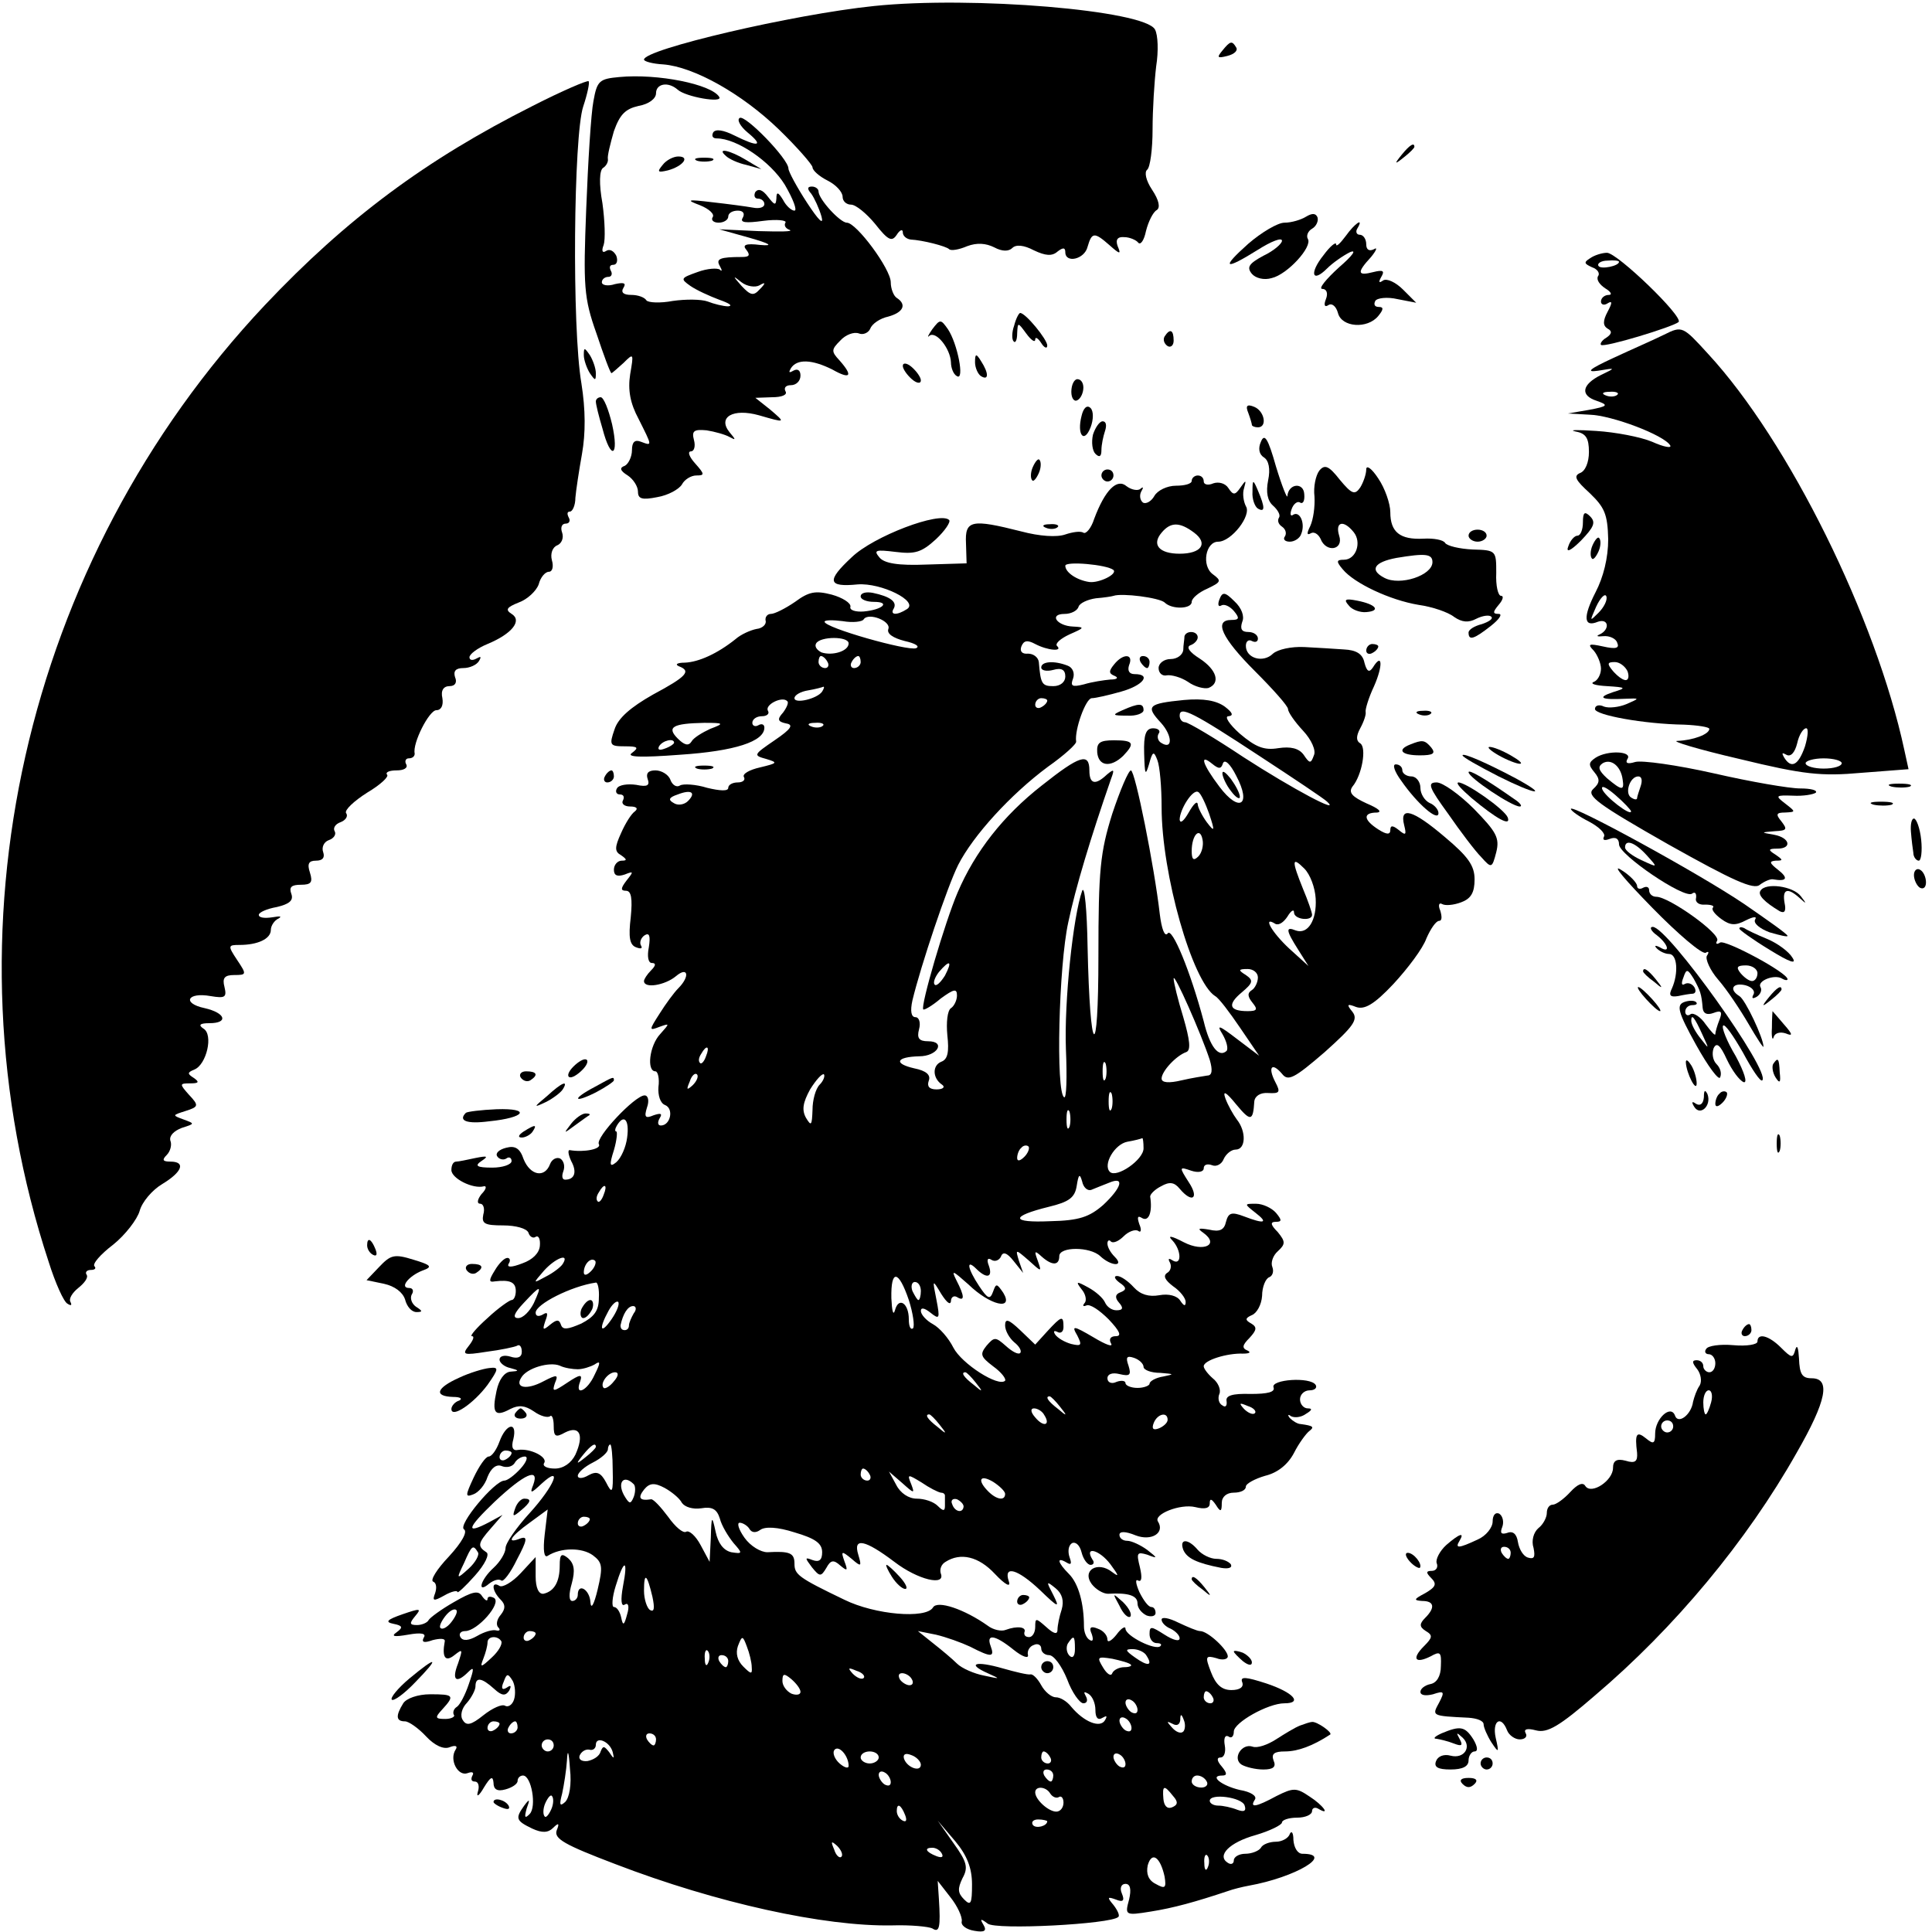<?xml version="1.0" standalone="no"?>
<!DOCTYPE svg PUBLIC "-//W3C//DTD SVG 20010904//EN"
 "http://www.w3.org/TR/2001/REC-SVG-20010904/DTD/svg10.dtd">
<svg version="1.0" xmlns="http://www.w3.org/2000/svg"
 width="321pt" height="321pt" viewBox="0 0 321 321"
 preserveAspectRatio="xMidYMid meet">

<g transform="translate(0,321) scale(0.1,-0.1)"
fill="#000000" stroke="none">
<path d="M1452 3200 c-135 -14 -382 -72 -382 -89 0 -3 14 -7 32 -8 51 -4 131
-49 192 -108 31 -30 56 -59 56 -63 0 -5 11 -15 25 -22 14 -7 25 -19 25 -27 0
-7 6 -13 14 -13 8 0 26 -15 40 -32 22 -28 28 -30 36 -18 5 8 10 10 10 4 0 -6
6 -11 13 -12 20 -1 59 -11 64 -16 3 -3 16 -1 30 5 16 6 31 5 45 -2 13 -7 24
-7 30 -1 6 6 19 5 36 -4 19 -9 30 -10 39 -2 9 7 13 7 13 -1 0 -19 32 -12 37 9
7 24 11 25 36 3 18 -16 20 -16 14 -2 -4 11 0 16 11 15 9 0 20 -5 23 -9 4 -5
10 4 13 19 4 16 12 32 18 35 6 4 4 16 -8 34 -10 15 -13 29 -8 33 5 4 9 34 9
67 0 33 3 80 6 105 4 25 3 52 -2 61 -17 32 -304 56 -467 39z"/>
<path d="M2031 3126 c-10 -12 -8 -13 8 -9 12 3 18 9 15 14 -7 12 -10 11 -23
-5z"/>
<path d="M1029 3082 c-33 -3 -37 -6 -43 -40 -4 -20 -9 -101 -12 -179 -5 -128
-4 -148 17 -207 12 -36 23 -66 25 -66 1 0 10 8 20 17 17 17 17 16 11 -19 -4
-26 0 -48 14 -74 23 -46 23 -45 4 -38 -10 4 -15 0 -15 -14 0 -11 -6 -23 -12
-26 -9 -3 -8 -8 5 -16 9 -6 17 -18 17 -27 0 -12 7 -14 32 -9 18 3 36 13 41 21
4 8 15 15 24 15 14 0 14 2 -2 20 -10 11 -13 20 -7 20 5 0 8 8 5 19 -4 15 0 18
21 16 13 -2 31 -7 38 -11 11 -6 11 -5 0 8 -20 25 6 40 49 28 45 -13 45 -13 18
10 l-24 19 28 1 c16 0 26 4 22 10 -3 6 1 10 9 10 9 0 16 7 16 16 0 9 -5 12
-12 8 -7 -4 -8 -3 -4 4 10 16 35 15 69 -2 30 -17 35 -11 12 15 -14 15 -14 18
1 33 9 10 23 15 31 12 7 -3 16 1 19 8 3 8 16 17 30 20 25 7 31 20 14 31 -5 3
-10 15 -10 26 0 22 -57 99 -73 99 -11 0 -47 39 -47 52 0 4 -5 8 -11 8 -8 0 -8
-4 -1 -12 5 -7 13 -24 17 -38 4 -15 -5 -6 -24 23 -17 26 -31 52 -31 57 0 16
-72 90 -81 84 -5 -3 1 -14 13 -24 28 -23 18 -25 -22 -5 -18 9 -31 11 -35 5 -3
-6 -1 -10 6 -10 33 0 89 -38 113 -77 14 -24 21 -43 16 -43 -5 0 -14 8 -19 18
-8 13 -11 14 -11 2 -1 -12 -3 -11 -14 3 -9 12 -16 14 -21 8 -3 -6 -1 -11 4
-11 6 0 11 -4 11 -9 0 -6 -9 -8 -19 -6 -11 2 -41 6 -68 9 -41 5 -44 4 -20 -5
15 -6 25 -15 21 -20 -3 -5 2 -9 10 -9 9 0 16 5 16 10 0 6 7 10 16 10 9 0 12
-5 8 -12 -5 -8 5 -9 34 -5 23 3 40 1 37 -3 -3 -5 1 -10 7 -12 7 -3 -16 -3 -52
-2 l-65 3 50 -14 c35 -10 41 -14 18 -12 -24 3 -30 0 -23 -8 7 -9 5 -12 -7 -12
-37 0 -44 -3 -37 -15 4 -7 4 -10 0 -6 -4 3 -21 2 -37 -4 -28 -10 -29 -11 -12
-23 10 -7 32 -17 48 -23 17 -6 23 -10 15 -11 -8 0 -24 4 -34 8 -11 4 -37 4
-58 1 -21 -4 -41 -3 -44 1 -3 5 -14 9 -25 9 -13 0 -18 4 -13 12 5 8 0 9 -14 6
-12 -4 -22 -2 -22 3 0 5 5 9 11 9 5 0 7 5 4 10 -3 6 -2 10 4 10 6 0 8 7 5 15
-4 8 -11 12 -17 8 -6 -4 -8 0 -4 10 3 9 2 40 -2 69 -6 33 -5 55 1 59 5 3 9 10
8 15 -1 5 4 25 10 46 10 28 19 37 41 42 17 3 29 12 29 21 0 16 20 20 36 6 13
-12 76 -23 69 -12 -13 21 -102 39 -166 33z m233 -346 c10 6 11 4 0 -7 -10 -11
-15 -10 -30 6 -15 17 -15 18 0 6 9 -7 23 -9 30 -5z"/>
<path d="M885 3034 c-177 -89 -309 -187 -445 -331 -401 -426 -540 -1041 -359
-1590 11 -35 25 -66 31 -69 6 -4 8 -3 5 3 -3 5 3 15 13 23 10 8 17 17 14 22
-3 4 0 8 7 8 7 0 9 3 6 6 -4 4 10 20 31 36 20 16 40 42 44 56 4 15 21 35 38
45 33 20 39 37 13 37 -13 0 -14 3 -6 11 6 6 9 17 6 24 -2 8 6 16 19 21 22 7
22 7 3 14 -19 7 -19 7 3 14 22 7 23 9 6 27 -16 18 -16 19 2 19 14 0 16 2 6 9
-11 7 -11 9 1 14 20 8 32 58 15 68 -9 6 -6 9 10 9 32 0 27 17 -8 25 -38 8 -29
27 10 20 24 -4 27 -2 23 15 -4 15 0 20 16 20 21 0 21 1 5 25 -16 24 -15 25 4
25 30 0 52 10 52 25 0 7 6 16 13 19 6 4 2 4 -10 2 -13 -2 -23 -1 -23 4 0 4 13
10 30 13 21 5 28 11 24 22 -4 11 0 15 16 15 17 0 20 4 15 20 -5 15 -2 20 10
20 11 0 15 5 12 14 -3 8 1 17 9 20 9 3 13 10 10 15 -3 5 1 12 10 15 8 3 13 10
9 15 -3 5 13 20 35 34 22 13 37 27 33 30 -3 4 4 7 16 7 12 0 19 4 16 10 -3 5
-1 10 4 10 6 0 10 3 10 8 -4 17 24 72 36 72 8 0 12 8 10 20 -3 13 2 20 12 20
9 0 13 6 9 15 -3 10 1 15 14 15 10 0 22 5 26 12 4 7 3 8 -4 4 -7 -4 -12 -3
-12 2 0 5 13 15 30 22 41 17 58 39 40 50 -11 7 -8 11 12 19 14 5 29 19 33 30
3 12 11 21 17 21 6 0 8 9 5 19 -3 11 1 22 9 25 7 3 11 12 8 21 -3 8 -1 15 6
15 6 0 8 5 5 10 -3 6 -3 10 2 10 4 0 9 10 9 23 1 12 6 45 11 73 6 34 6 73 -1
117 -16 93 -13 412 3 460 7 21 11 40 9 42 -2 2 -44 -16 -93 -41z"/>
<path d="M2329 2953 c-13 -16 -12 -17 4 -4 9 7 17 15 17 17 0 8 -8 3 -21 -13z"/>
<path d="M1206 2951 c5 -5 20 -12 34 -15 l25 -7 -25 15 c-28 17 -50 21 -34 7z"/>
<path d="M1101 2936 c-10 -12 -8 -13 9 -9 25 7 37 23 17 23 -8 0 -20 -6 -26
-14z"/>
<path d="M1158 2943 c6 -2 18 -2 25 0 6 3 1 5 -13 5 -14 0 -19 -2 -12 -5z"/>
<path d="M2170 2850 c-8 -5 -24 -10 -36 -10 -11 0 -38 -16 -60 -35 -46 -41
-40 -45 16 -10 22 14 40 21 40 15 0 -5 -14 -17 -31 -25 -24 -13 -28 -19 -19
-30 6 -7 20 -11 33 -7 26 6 68 52 60 65 -3 5 0 13 7 17 7 4 11 13 9 19 -3 7
-9 7 -19 1z"/>
<path d="M2236 2818 c-9 -12 -16 -19 -16 -14 0 5 -10 -3 -21 -18 -24 -30 -19
-47 6 -22 9 9 26 21 38 27 12 5 4 -6 -18 -25 -22 -20 -35 -36 -28 -36 7 0 10
-7 6 -17 -4 -10 -2 -14 4 -10 6 4 13 -2 16 -13 6 -24 49 -27 67 -5 9 11 9 15
1 15 -7 0 -9 4 -6 10 3 5 20 7 37 3 l31 -6 -22 22 c-12 12 -27 19 -33 15 -7
-5 -8 -3 -3 6 6 10 3 12 -13 8 -27 -7 -28 -1 -4 25 9 11 11 17 5 13 -8 -4 -13
-1 -13 8 0 9 -5 16 -11 16 -5 0 -7 5 -4 10 12 20 -4 9 -19 -12z"/>
<path d="M2642 2781 c-11 -7 -10 -9 3 -15 9 -3 14 -10 10 -15 -3 -6 3 -14 12
-20 10 -6 12 -11 6 -11 -7 0 -13 -5 -13 -11 0 -5 5 -7 11 -3 8 5 8 1 0 -14 -8
-15 -8 -23 0 -28 8 -4 7 -9 -2 -15 -7 -4 -11 -10 -9 -12 5 -5 120 30 129 38 8
9 -102 115 -119 115 -8 0 -21 -4 -28 -9z m48 -6 c0 -7 -30 -13 -34 -7 -3 4 4
9 15 9 10 1 19 0 19 -2z"/>
<path d="M1685 2669 c-4 -11 -4 -23 -1 -26 3 -4 6 2 6 13 1 19 1 19 15 0 8
-11 15 -16 15 -10 0 5 5 2 10 -6 5 -8 10 -10 10 -4 0 10 -36 54 -45 54 -2 0
-7 -9 -10 -21z"/>
<path d="M1549 2663 c-7 -10 -9 -15 -5 -11 11 9 35 -21 36 -44 0 -9 4 -20 10
-23 13 -8 1 54 -15 78 -12 17 -13 17 -26 0z"/>
<path d="M2765 2654 c-16 -8 -55 -25 -85 -39 -39 -18 -46 -24 -25 -21 30 5 30
5 5 -7 -32 -16 -35 -34 -7 -43 20 -7 19 -9 -13 -15 l-35 -6 36 -2 c37 -1 124
-34 134 -51 3 -5 -10 -3 -30 6 -19 8 -61 16 -93 18 -31 2 -47 2 -34 -1 17 -3
22 -11 22 -34 0 -17 -6 -32 -15 -35 -11 -5 -7 -12 16 -33 25 -24 30 -35 31
-77 0 -31 -8 -63 -21 -88 -21 -41 -20 -59 4 -49 18 6 20 -13 3 -21 -7 -3 -4
-4 6 -3 10 1 21 -4 23 -11 4 -9 -2 -11 -24 -6 -23 5 -26 4 -15 -7 6 -7 12 -21
12 -30 0 -10 -6 -20 -12 -22 -7 -3 3 -6 22 -7 32 -2 33 -3 10 -10 -27 -9 -20
-13 20 -11 25 1 25 1 2 -9 -12 -5 -29 -7 -37 -4 -8 4 -15 2 -15 -4 0 -10 81
-25 148 -26 23 -1 42 -4 42 -7 0 -9 -27 -19 -53 -20 -12 0 34 -14 103 -30 107
-26 136 -29 203 -23 l78 6 -7 32 c-47 219 -192 513 -326 658 -42 46 -43 47
-73 32z m-78 -100 c-3 -3 -12 -4 -19 -1 -8 3 -5 6 6 6 11 1 17 -2 13 -5z m-31
-362 c-15 -15 -15 -15 -4 10 7 15 15 23 17 17 2 -6 -4 -18 -13 -27z m48 -97
c3 -8 2 -15 -3 -15 -5 0 -14 7 -21 15 -10 12 -10 15 3 15 8 0 17 -7 21 -15z
m295 -125 c-11 -32 -23 -38 -35 -18 -4 7 -3 8 4 4 7 -4 14 3 18 19 3 14 10 25
15 25 4 0 3 -13 -2 -30z m61 -28 c0 -5 -13 -9 -30 -9 -16 0 -30 4 -30 9 0 4
14 8 30 8 17 0 30 -4 30 -8z"/>
<path d="M1935 2651 c-3 -5 -1 -12 5 -16 5 -3 10 1 10 9 0 18 -6 21 -15 7z"/>
<path d="M970 2620 c0 -8 5 -22 10 -30 9 -13 10 -13 10 0 0 8 -5 22 -10 30 -9
13 -10 13 -10 0z"/>
<path d="M1620 2608 c0 -9 5 -20 10 -23 13 -8 13 5 0 25 -8 13 -10 13 -10 -2z"/>
<path d="M1500 2602 c0 -5 7 -15 15 -22 8 -7 15 -8 15 -2 0 5 -7 15 -15 22 -8
7 -15 8 -15 2z"/>
<path d="M1780 2559 c0 -11 5 -17 10 -14 6 3 10 13 10 21 0 8 -4 14 -10 14 -5
0 -10 -9 -10 -21z"/>
<path d="M990 2543 c0 -5 5 -25 11 -45 14 -54 28 -47 16 7 -6 25 -14 45 -19
45 -4 0 -8 -3 -8 -7z"/>
<path d="M1797 2519 c-8 -31 4 -47 15 -19 5 13 5 27 0 32 -6 6 -12 0 -15 -13z"/>
<path d="M2074 2524 c3 -8 6 -18 6 -20 0 -2 5 -4 10 -4 16 0 11 27 -6 34 -12
5 -15 2 -10 -10z"/>
<path d="M1816 2488 c-3 -13 -1 -27 4 -32 7 -7 10 -4 10 6 0 9 3 23 6 32 3 9
2 16 -4 16 -5 0 -12 -10 -16 -22z"/>
<path d="M2095 2476 c-5 -11 -3 -21 5 -26 8 -5 11 -19 7 -38 -4 -20 -1 -34 8
-42 8 -7 13 -16 10 -20 -3 -5 -1 -11 5 -15 6 -4 8 -11 5 -16 -4 -5 0 -9 8 -9
8 0 17 6 19 13 7 17 -2 38 -13 32 -5 -4 -6 1 -3 9 3 9 10 14 14 11 5 -3 8 3 7
14 -1 20 -26 18 -28 -3 0 -6 -9 16 -19 49 -13 46 -19 56 -25 41z"/>
<path d="M1716 2434 c-4 -9 -4 -19 -1 -22 2 -3 7 3 11 12 4 9 4 19 1 22 -2 3
-7 -3 -11 -12z"/>
<path d="M2192 2428 c-6 -8 -10 -27 -8 -43 1 -17 -2 -38 -7 -49 -6 -12 -6 -16
1 -12 5 3 12 -1 16 -9 9 -24 39 -19 31 5 -7 23 7 27 24 6 14 -17 4 -46 -16
-46 -13 0 -13 -3 -2 -16 19 -23 78 -51 126 -59 22 -3 49 -12 59 -20 13 -9 24
-10 37 -3 10 5 22 7 25 3 3 -3 -4 -8 -16 -12 -12 -3 -22 -9 -22 -14 0 -14 9
-11 37 11 14 11 20 20 13 20 -10 0 -10 3 0 15 7 8 9 15 4 15 -5 0 -9 17 -8 38
0 37 0 38 -39 39 -22 1 -43 6 -46 11 -3 5 -19 8 -36 7 -39 -2 -55 11 -55 44 0
14 -9 40 -20 56 -11 17 -20 23 -20 15 0 -8 -5 -22 -10 -30 -9 -13 -14 -11 -34
13 -18 23 -25 26 -34 15z m188 -152 c0 -22 -54 -40 -80 -26 -25 13 -17 26 20
33 48 8 60 7 60 -7z"/>
<path d="M1830 2420 c0 -5 5 -10 10 -10 6 0 10 5 10 10 0 6 -4 10 -10 10 -5 0
-10 -4 -10 -10z"/>
<path d="M1980 2411 c0 -5 -12 -8 -26 -8 -15 0 -31 -8 -36 -17 -5 -9 -14 -14
-19 -11 -5 4 -6 12 -3 18 4 7 4 9 -1 5 -4 -4 -15 -2 -23 4 -16 14 -36 -6 -54
-54 -5 -16 -14 -26 -18 -23 -5 3 -18 1 -30 -3 -14 -5 -43 -3 -73 5 -83 21 -94
19 -92 -20 l1 -33 -66 -2 c-48 -2 -71 2 -79 12 -10 12 -6 13 27 9 32 -4 43 -1
67 21 15 14 25 29 22 32 -15 15 -126 -27 -162 -62 -42 -39 -40 -50 10 -45 39
3 102 -28 82 -41 -17 -11 -29 -10 -22 1 6 11 -6 20 -35 26 -11 2 -20 0 -20 -6
0 -5 10 -9 22 -9 28 0 15 -13 -17 -16 -13 -1 -24 2 -22 8 1 6 -13 15 -31 20
-27 7 -38 5 -61 -12 -16 -11 -34 -20 -40 -20 -6 0 -10 -5 -9 -11 2 -6 -5 -13
-15 -14 -10 -2 -26 -9 -35 -17 -30 -24 -61 -38 -84 -39 -13 0 -17 -3 -10 -6
21 -8 13 -17 -43 -47 -37 -21 -58 -39 -64 -58 -9 -26 -8 -28 17 -28 22 0 24
-2 12 -11 -10 -7 14 -8 80 -3 91 6 140 22 140 45 0 6 -5 7 -10 4 -5 -3 -10 -1
-10 4 0 6 7 11 16 11 8 0 13 4 10 9 -6 10 24 25 32 16 3 -2 -1 -11 -7 -19 -10
-11 -9 -15 5 -18 13 -2 9 -9 -19 -28 -35 -24 -36 -25 -14 -31 20 -6 19 -7 -10
-14 -18 -4 -30 -11 -27 -16 3 -5 -2 -9 -10 -9 -9 0 -16 -4 -16 -9 0 -6 -14 -5
-35 0 -19 6 -40 7 -45 4 -6 -4 -13 1 -16 9 -3 9 -15 16 -25 16 -12 0 -16 -5
-13 -14 4 -11 0 -14 -19 -10 -14 2 -29 0 -32 -6 -3 -5 -1 -10 5 -10 6 0 8 -4
5 -10 -3 -5 2 -10 12 -10 10 0 14 -3 8 -8 -6 -4 -16 -20 -23 -36 -11 -24 -11
-31 0 -37 10 -7 10 -9 1 -9 -7 0 -13 -7 -13 -15 0 -10 6 -12 18 -8 15 6 15 5
3 -10 -10 -13 -10 -17 -1 -17 9 0 11 -13 8 -44 -4 -33 -2 -46 9 -50 8 -3 11
-2 8 3 -3 5 0 13 6 17 8 5 10 -1 7 -20 -3 -15 -1 -26 5 -26 7 0 7 -4 -1 -12
-7 -7 -12 -15 -12 -18 0 -13 35 -7 53 8 20 17 24 0 4 -20 -7 -7 -21 -26 -31
-42 -18 -28 -18 -29 0 -22 17 6 17 6 1 -12 -18 -19 -23 -62 -8 -62 4 0 7 -12
5 -26 -1 -14 3 -27 11 -30 15 -6 9 -34 -7 -34 -5 0 -6 5 -2 12 5 8 2 9 -10 5
-14 -6 -16 -3 -11 13 4 11 2 20 -4 20 -16 0 -82 -70 -76 -81 5 -8 -24 -14 -48
-10 -4 1 -3 -7 2 -18 10 -18 6 -31 -10 -31 -5 0 -6 6 -3 14 3 8 1 17 -5 21 -6
3 -14 -1 -17 -9 -9 -24 -33 -19 -44 8 -6 18 -14 23 -29 19 -12 -3 -18 -9 -15
-14 3 -5 10 -7 15 -4 5 4 9 1 9 -4 0 -6 -15 -11 -32 -11 -26 0 -30 3 -18 11
12 8 10 9 -10 5 -14 -3 -28 -6 -32 -6 -5 0 -8 -6 -8 -14 0 -14 36 -32 54 -27
5 1 4 -5 -4 -13 -7 -9 -8 -16 -2 -16 5 0 8 -8 5 -18 -3 -15 2 -18 33 -18 21 0
39 -5 42 -12 2 -7 8 -10 12 -7 5 3 8 -4 7 -15 -1 -12 -12 -23 -29 -29 -18 -7
-26 -7 -23 -1 4 6 2 10 -2 10 -5 0 -14 -9 -21 -21 -10 -16 -10 -20 0 -18 25 3
35 -1 35 -16 0 -8 -3 -15 -7 -15 -3 0 -22 -13 -40 -30 -18 -16 -30 -30 -26
-30 5 0 2 -7 -5 -16 -12 -15 -9 -16 29 -10 24 3 47 8 51 10 4 3 8 -1 8 -10 0
-9 -7 -12 -19 -8 -10 3 -18 1 -18 -5 0 -5 8 -12 18 -14 15 -4 15 -5 0 -6 -10
-1 -19 -13 -23 -32 -8 -37 -3 -44 23 -30 14 7 24 6 39 -4 11 -8 23 -11 27 -8
3 3 6 -4 6 -16 0 -18 3 -20 19 -11 24 12 32 -4 17 -37 -7 -14 -20 -23 -34 -23
-13 0 -21 4 -18 9 7 10 -23 25 -43 22 -9 -2 -12 4 -8 18 7 30 -12 26 -23 -4
-5 -14 -13 -25 -18 -25 -5 0 -16 -16 -25 -35 -14 -30 -14 -33 -1 -28 9 3 20
16 24 29 6 15 15 22 24 18 8 -3 17 -1 21 5 3 6 11 11 17 11 6 0 3 -9 -7 -20
-10 -11 -22 -20 -27 -20 -16 0 -78 -74 -67 -81 6 -4 -3 -21 -25 -45 -20 -21
-32 -40 -26 -42 5 -2 6 -10 3 -19 -5 -13 -3 -14 15 -4 12 7 22 9 22 6 0 -3 13
9 29 27 17 19 25 36 19 39 -15 10 -14 15 7 39 l20 23 -22 -12 c-40 -21 -38
-11 9 34 49 46 75 58 64 28 -6 -15 -4 -15 14 2 36 33 21 -4 -20 -49 -22 -24
-40 -50 -40 -58 0 -8 -9 -23 -20 -33 -22 -20 -28 -44 -7 -26 8 6 16 8 20 5 3
-3 15 12 26 35 17 32 18 39 6 35 -25 -10 -17 3 15 26 l30 22 -5 -42 c-3 -26
-1 -39 5 -35 22 14 57 14 75 1 16 -12 17 -19 8 -57 -6 -25 -11 -34 -12 -21 -1
21 -21 33 -21 12 0 -5 -4 -10 -9 -10 -6 0 -6 12 -1 29 6 22 4 33 -6 42 -11 9
-14 7 -14 -12 0 -27 -9 -43 -27 -47 -8 -1 -13 10 -13 29 l0 32 -25 -27 c-14
-15 -30 -24 -35 -21 -14 9 -13 -8 2 -23 8 -8 8 -15 0 -25 -7 -8 -8 -17 -4 -21
4 -4 2 -6 -3 -5 -6 2 -20 -2 -32 -9 -14 -8 -24 -9 -28 -2 -3 5 0 10 8 10 20 0
61 46 48 55 -6 3 -11 3 -11 -2 0 -4 -4 -2 -9 5 -6 10 -16 8 -47 -10 -21 -12
-40 -26 -42 -30 -2 -4 -11 -8 -19 -8 -13 0 -13 3 -3 15 11 13 8 13 -21 3 -26
-9 -30 -13 -15 -16 15 -3 16 -6 5 -14 -10 -7 -4 -8 19 -4 22 4 31 2 26 -5 -4
-8 1 -9 15 -4 12 3 21 3 20 -2 -5 -27 1 -35 16 -23 14 11 14 10 6 -14 -11 -28
-3 -34 17 -14 10 10 10 6 1 -20 -6 -18 -15 -35 -20 -38 -5 -3 -7 -9 -5 -13 3
-3 -4 -7 -14 -7 -17 0 -18 2 -5 16 21 23 19 25 -20 25 -21 0 -40 -7 -45 -15
-13 -21 -12 -30 3 -30 6 0 22 -11 35 -25 14 -15 29 -22 39 -18 10 4 14 2 10
-4 -11 -17 4 -45 20 -39 8 3 11 1 8 -4 -3 -6 -2 -10 4 -10 6 0 8 -8 5 -17 -3
-10 2 -7 10 7 11 18 15 20 16 8 0 -11 6 -15 20 -11 11 3 20 9 20 14 0 5 4 9 9
9 14 0 23 -52 11 -64 -8 -8 -9 -6 -5 9 6 16 5 17 -4 5 -15 -21 -14 -25 13 -38
17 -8 27 -7 35 1 9 9 11 8 6 -4 -5 -14 13 -24 97 -56 169 -65 348 -104 460
-102 31 1 61 -2 67 -5 12 -8 14 2 11 49 l-2 30 21 -27 c12 -15 20 -33 19 -40
-2 -7 8 -14 21 -16 17 -3 21 0 15 10 -6 10 -5 11 7 2 13 -11 205 -1 217 11 3
2 -1 11 -8 20 -11 13 -10 14 4 9 12 -5 15 -2 10 10 -4 9 -1 16 6 16 8 0 10 -9
6 -26 -7 -26 -7 -27 36 -20 38 6 74 16 128 34 8 3 24 7 35 9 78 14 143 53 89
53 -8 0 -14 10 -15 23 0 12 -3 16 -6 10 -2 -7 -13 -13 -23 -13 -10 0 -22 -4
-25 -10 -3 -5 -15 -10 -26 -10 -10 0 -19 -5 -19 -11 0 -5 -4 -8 -10 -4 -19 12
3 34 46 46 24 7 44 17 44 21 0 4 11 8 25 8 14 0 25 5 25 11 0 5 5 7 10 4 22
-13 8 6 -14 20 -22 15 -27 15 -55 1 -35 -19 -45 -20 -36 -6 4 6 -7 13 -25 16
-30 7 -52 24 -29 24 8 0 8 4 -1 15 -8 9 -9 15 -2 15 6 0 9 9 7 20 -2 11 0 18
6 15 5 -4 9 0 9 8 0 15 57 47 84 47 31 0 15 18 -30 33 -34 11 -44 12 -40 2 3
-8 -4 -13 -18 -13 -16 0 -26 9 -34 30 -10 26 -9 28 9 23 10 -4 19 -2 19 3 0
11 -33 42 -46 42 -5 0 -21 7 -36 14 -16 8 -28 10 -28 5 0 -5 7 -12 15 -15 8
-4 15 -11 15 -16 0 -6 -11 -3 -25 6 -22 14 -25 15 -25 1 0 -8 5 -15 12 -15 6
0 9 -2 6 -5 -8 -8 -58 17 -58 29 0 5 -7 1 -15 -10 -8 -10 -15 -14 -15 -8 0 7
-7 15 -16 18 -12 5 -15 2 -10 -9 3 -9 2 -13 -3 -10 -6 3 -10 13 -10 23 0 38
-9 71 -25 87 -19 19 -21 29 -4 19 8 -5 9 -2 5 9 -3 9 -2 19 4 23 6 3 13 -3 16
-15 3 -12 10 -21 15 -21 5 0 7 4 3 9 -14 23 12 16 30 -8 14 -19 15 -22 3 -13
-24 19 -51 3 -34 -20 7 -9 19 -16 27 -16 34 2 49 -3 49 -16 0 -8 7 -16 15 -20
8 -3 15 -1 15 4 0 6 -3 10 -7 10 -5 0 -13 11 -20 25 -6 14 -7 22 -2 19 6 -3 7
5 3 22 -6 24 -5 26 12 21 18 -7 18 -6 0 8 -11 8 -26 15 -33 15 -7 0 -13 4 -13
10 0 6 10 6 27 -1 26 -10 49 4 37 23 -8 12 37 30 62 24 16 -4 24 -2 24 6 0 9
3 8 10 -2 8 -13 10 -12 10 3 0 10 8 17 20 17 11 0 20 4 20 10 0 5 15 13 32 18
21 5 38 19 48 38 8 16 20 32 25 36 9 7 8 9 -14 12 -5 0 -13 5 -18 10 -4 5 -3
7 2 3 6 -3 17 -2 25 4 10 6 11 9 3 9 -7 0 -13 7 -13 15 0 8 7 15 16 15 8 0 13
4 10 9 -9 14 -75 9 -70 -4 3 -8 -10 -11 -38 -11 -31 1 -42 -3 -40 -12 1 -8 -2
-11 -7 -7 -6 3 -8 12 -5 19 3 7 -2 19 -11 26 -8 7 -15 16 -15 20 0 10 39 22
65 21 11 0 14 2 8 5 -10 4 -9 9 3 21 12 13 13 18 3 24 -11 6 -10 9 1 14 8 3
16 17 17 32 0 15 6 29 12 31 5 2 8 9 5 17 -3 7 1 19 9 26 13 12 13 16 0 32
-12 12 -13 17 -3 17 10 0 10 3 0 15 -7 8 -22 15 -33 15 -20 0 -20 0 -1 -15 22
-17 15 -19 -19 -6 -21 8 -26 6 -30 -9 -3 -14 -11 -17 -28 -13 -18 3 -20 2 -10
-5 28 -20 1 -33 -32 -16 -21 11 -28 12 -19 3 15 -16 16 -43 0 -33 -6 4 -8 3
-4 -4 3 -6 1 -14 -5 -17 -7 -5 -3 -12 10 -22 12 -8 21 -20 21 -26 0 -8 -3 -7
-9 2 -5 8 -19 12 -35 9 -17 -3 -31 1 -42 13 -10 11 -22 19 -28 19 -6 0 -4 -5
4 -11 12 -8 12 -12 2 -16 -9 -3 -10 -9 -3 -17 8 -9 7 -13 -4 -13 -8 0 -16 6
-19 13 -3 7 -15 18 -28 25 -20 11 -21 10 -11 -3 7 -8 9 -19 5 -23 -4 -5 -2 -6
3 -4 6 3 22 -8 37 -23 19 -20 22 -28 12 -28 -9 0 -12 -5 -8 -12 4 -7 -9 -2
-29 10 -34 20 -37 20 -27 3 8 -16 7 -18 -10 -14 -11 3 -23 10 -27 16 -3 5 -2
7 4 4 5 -3 10 0 10 8 0 20 -3 19 -27 -7 l-20 -22 -25 24 c-19 18 -25 20 -25 8
0 -9 7 -21 15 -28 9 -7 13 -15 10 -18 -3 -3 -13 2 -24 12 -17 15 -19 15 -32 0
-11 -14 -10 -18 11 -34 14 -10 22 -21 20 -24 -11 -11 -72 28 -86 55 -8 16 -23
33 -34 39 -11 6 -20 16 -20 22 0 6 6 5 16 -3 15 -12 16 -10 10 21 -7 35 -7 35
8 10 9 -14 15 -19 16 -12 0 7 5 10 10 7 13 -8 13 1 -1 28 -9 18 -6 16 20 -7
36 -35 76 -44 58 -14 -11 16 -12 16 -17 2 -5 -14 -9 -12 -23 9 -20 30 -22 46
-5 29 17 -17 28 -15 21 5 -4 10 -2 14 4 10 6 -4 13 -1 16 5 3 9 10 7 21 -7
l16 -20 -7 20 c-6 20 -6 20 16 1 22 -20 22 -20 15 0 -6 16 -5 17 7 6 17 -15
29 -15 29 1 0 16 51 16 68 0 18 -17 41 -18 24 -1 -7 7 -12 16 -12 22 0 5 3 7
6 3 4 -3 13 1 21 9 8 8 19 12 24 9 5 -4 6 2 2 11 -4 12 -3 15 5 10 11 -6 17
11 13 36 0 4 8 12 18 17 14 8 22 7 31 -4 21 -25 33 -16 15 11 -16 25 -16 26 4
19 12 -4 21 -2 21 4 0 6 6 8 14 5 7 -3 16 2 19 10 4 9 13 16 20 16 17 0 18 30
2 50 -6 8 -15 24 -19 35 -5 14 1 11 18 -10 24 -29 28 -28 30 5 1 9 10 15 23
14 19 -1 21 1 12 18 -13 25 -6 34 11 14 10 -13 20 -8 71 36 48 43 56 54 46 67
-10 12 -9 14 6 8 14 -5 30 4 62 38 24 26 49 59 55 76 7 16 16 29 21 29 5 0 5
7 2 17 -4 9 -2 14 3 11 5 -3 19 -2 32 3 16 6 22 16 22 38 0 23 -11 38 -49 70
-54 46 -76 52 -68 20 4 -16 3 -18 -9 -8 -10 8 -14 8 -14 0 0 -8 -6 -8 -20 1
-25 16 -26 28 -2 28 9 1 2 7 -17 15 -24 11 -31 18 -24 28 16 19 24 65 13 72
-7 4 -7 12 0 25 6 11 10 23 9 27 -1 4 5 24 14 43 15 34 14 57 -2 31 -6 -9 -10
-7 -14 8 -3 15 -14 21 -34 22 -15 1 -45 3 -66 4 -22 1 -44 -4 -52 -11 -16 -16
-45 -8 -45 13 0 8 5 11 10 8 6 -3 10 -1 10 4 0 6 -7 11 -16 11 -11 0 -14 5
-10 17 4 9 -1 23 -13 34 -16 16 -20 16 -25 3 -3 -8 -2 -13 3 -10 5 3 14 -1 21
-9 10 -12 9 -15 -4 -15 -30 0 -16 -30 39 -85 30 -30 55 -58 55 -63 0 -5 11
-21 25 -36 14 -15 22 -33 18 -41 -5 -14 -7 -14 -17 1 -8 11 -22 14 -42 11 -24
-4 -38 2 -64 24 -18 16 -26 29 -19 29 9 1 7 6 -6 16 -14 10 -35 14 -68 11 -60
-6 -64 -10 -38 -38 19 -21 20 -46 0 -33 -5 3 -7 10 -4 15 4 5 -1 9 -9 9 -12 0
-16 -10 -15 -42 1 -35 2 -38 8 -18 6 22 8 23 14 7 4 -10 7 -45 7 -78 0 -111
51 -290 89 -314 6 -3 24 -27 41 -52 l32 -47 -37 28 c-30 23 -34 24 -24 8 7
-12 10 -24 7 -28 -13 -12 -28 7 -38 49 -22 83 -53 158 -60 146 -5 -6 -10 8
-13 32 -9 79 -41 239 -48 239 -4 0 -18 -33 -31 -72 -20 -64 -23 -93 -23 -236
0 -182 -14 -170 -18 15 -1 61 -5 103 -9 93 -15 -42 -30 -184 -27 -263 2 -47 1
-83 -3 -80 -14 8 -9 219 7 291 12 57 37 140 71 238 6 16 5 17 -7 7 -19 -18
-29 -16 -29 7 0 30 -16 25 -79 -25 -64 -50 -111 -110 -140 -178 -21 -49 -62
-189 -57 -194 1 -2 15 6 29 18 22 16 27 17 27 5 0 -8 -5 -18 -10 -21 -6 -4 -8
-24 -6 -45 3 -27 1 -40 -10 -44 -15 -6 -15 -27 1 -38 6 -4 2 -8 -9 -8 -12 0
-16 5 -13 14 4 10 -4 17 -24 21 -35 8 -30 19 8 20 31 0 45 25 15 25 -15 0 -19
5 -15 20 3 11 0 20 -6 20 -7 0 -9 10 -5 28 14 58 58 189 76 225 25 49 87 117
149 163 27 19 48 38 47 42 -3 19 16 72 26 72 6 0 28 5 49 11 36 10 51 29 22
29 -9 0 -12 6 -9 15 8 19 -10 20 -25 1 -9 -11 -9 -15 1 -19 7 -3 4 -6 -7 -6
-11 -1 -31 -4 -44 -8 -20 -5 -23 -3 -18 10 3 9 -1 18 -9 21 -23 9 -44 7 -44
-3 0 -5 9 -7 20 -4 14 4 20 0 20 -11 0 -9 -8 -16 -20 -16 -19 0 -21 4 -24 40
-1 8 -9 14 -18 14 -10 -1 -14 4 -11 12 4 10 10 11 23 4 21 -11 47 -13 36 -3
-3 4 6 12 21 19 25 11 26 12 6 13 -27 1 -41 21 -14 21 10 0 21 5 23 12 2 6 15
12 29 14 13 1 26 3 29 4 14 5 76 -3 85 -11 12 -12 45 -11 45 1 0 6 12 16 26
22 23 11 24 13 9 24 -19 14 -12 54 9 54 22 0 56 44 46 59 -4 8 -6 21 -3 30 4
14 3 14 -6 1 -9 -13 -12 -13 -20 -1 -5 8 -16 11 -25 8 -9 -4 -16 -2 -16 3 0 6
-4 10 -10 10 -5 0 -10 -4 -10 -9z m4 -86 c24 -18 12 -35 -24 -35 -34 0 -47 15
-30 35 15 18 30 18 54 0z m-134 -62 c7 -7 -24 -22 -40 -20 -21 3 -40 16 -40
27 0 8 69 2 80 -7z m-374 -98 c-3 -8 8 -15 27 -20 18 -4 26 -9 19 -12 -14 -5
-152 34 -152 44 0 3 14 3 30 1 17 -3 33 -1 35 3 8 12 46 -3 41 -16z m-66 -24
c0 -13 -27 -21 -45 -15 -8 4 -12 10 -9 15 7 12 54 12 54 0z m-35 -31 c3 -5 1
-10 -4 -10 -6 0 -11 5 -11 10 0 6 2 10 4 10 3 0 8 -4 11 -10z m55 0 c0 -5 -5
-10 -11 -10 -5 0 -7 5 -4 10 3 6 8 10 11 10 2 0 4 -4 4 -10z m-64 -49 c-8 -12
-46 -21 -46 -11 0 5 10 11 23 13 12 2 23 5 25 6 2 0 1 -3 -2 -8z m374 -15 c0
-3 -4 -8 -10 -11 -5 -3 -10 -1 -10 4 0 6 5 11 10 11 6 0 10 -2 10 -4z m354
-93 c55 -36 106 -70 111 -75 24 -22 -57 21 -139 74 -48 32 -92 58 -97 58 -5 0
-9 5 -9 11 0 17 23 5 134 -68z m-914 46 c-13 -6 -28 -15 -31 -21 -5 -8 -12 -6
-23 5 -19 19 -8 25 44 26 33 0 34 -1 10 -10z m187 5 c-3 -3 -12 -4 -19 -1 -8
3 -5 6 6 6 11 1 17 -2 13 -5z m-247 -28 c0 -2 -7 -7 -16 -10 -8 -3 -12 -2 -9
4 6 10 25 14 25 6z m912 -34 c3 7 12 -1 22 -21 26 -49 5 -62 -28 -18 -28 37
-34 56 -12 38 11 -9 15 -9 18 1z m-889 -63 c-6 -6 -17 -8 -24 -3 -9 5 -8 9 7
14 23 9 31 3 17 -11z m866 -21 c10 -30 9 -31 -4 -14 -8 11 -15 25 -15 30 -1 6
-7 0 -15 -14 -8 -14 -14 -19 -15 -12 0 17 22 52 31 46 4 -2 12 -19 18 -36z
m-18 -71 c-8 -8 -11 -5 -11 9 0 27 14 41 18 19 2 -9 -1 -22 -7 -28z m195 -70
c2 -36 -13 -60 -33 -53 -17 7 -17 1 4 -32 l17 -27 -32 29 c-29 27 -45 55 -23
41 6 -3 14 3 20 12 6 10 11 13 11 7 0 -12 30 -15 30 -4 0 4 -7 24 -15 43 -19
47 -19 55 2 34 10 -10 18 -32 19 -50z m-616 -128 c-7 -11 -14 -18 -17 -15 -3
3 0 12 7 21 18 21 23 19 10 -6z m520 -3 c0 -8 -5 -18 -10 -21 -8 -5 -7 -11 1
-21 9 -11 8 -14 -8 -14 -31 0 -34 11 -10 31 19 16 20 20 7 29 -13 8 -13 10 3
10 9 0 17 -6 17 -14z m-80 -137 c5 -17 4 -26 -4 -26 -6 -1 -26 -4 -43 -8 -21
-5 -33 -4 -33 3 0 12 24 38 41 44 8 3 6 20 -5 58 -9 29 -16 58 -16 64 0 12 46
-92 60 -135z m-837 6 c-3 -9 -8 -14 -10 -11 -3 3 -2 9 2 15 9 16 15 13 8 -4z
m664 -37 c-3 -7 -5 -2 -5 12 0 14 2 19 5 13 2 -7 2 -19 0 -25z m-686 -11 c-10
-9 -11 -8 -5 6 3 10 9 15 12 12 3 -3 0 -11 -7 -18z m211 1 c-7 -7 -12 -26 -12
-42 -1 -26 -2 -28 -11 -13 -7 13 -5 25 7 47 10 16 20 27 23 25 2 -3 -1 -11 -7
-17z m485 -40 c-3 -7 -5 -2 -5 12 0 14 2 19 5 13 2 -7 2 -19 0 -25z m-70 -30
c-3 -7 -5 -2 -5 12 0 14 2 19 5 13 2 -7 2 -19 0 -25z m-735 -18 c-2 -16 -10
-34 -18 -41 -11 -9 -12 -5 -4 20 5 17 6 31 4 31 -3 0 -2 5 1 10 12 20 21 9 17
-20z m858 -18 c0 -19 -45 -50 -56 -39 -12 12 8 46 29 50 12 2 23 5 25 6 1 0 2
-7 2 -17z m-198 -14 c-7 -7 -12 -8 -12 -2 0 6 3 14 7 17 3 4 9 5 12 2 2 -3 -1
-11 -7 -17z m111 -55 c7 3 20 8 30 12 26 11 21 -8 -10 -37 -23 -20 -40 -26
-88 -27 -66 -3 -67 8 -2 24 33 8 43 15 46 35 3 19 5 21 9 7 2 -10 9 -16 15
-14z m-810 -8 c-3 -9 -8 -14 -10 -11 -3 3 -2 9 2 15 9 16 15 13 8 -4z m-68
-115 c-3 -5 -16 -15 -28 -21 -22 -12 -22 -12 -3 10 19 21 43 30 31 11z m47
-12 c-7 -7 -12 -8 -12 -2 0 14 12 26 19 19 2 -3 -1 -11 -7 -17z m528 -48 c7
-22 10 -43 7 -47 -4 -3 -7 3 -7 15 0 27 -17 38 -23 15 -3 -10 -5 -1 -6 20 -1
49 12 47 29 -3z m-515 3 c0 -21 -8 -31 -29 -42 -23 -10 -31 -11 -34 -2 -3 9
-7 9 -18 0 -12 -10 -13 -9 -8 6 5 13 4 16 -4 11 -7 -4 -12 -3 -12 3 0 14 59
44 100 50 3 1 6 -11 5 -26z m535 12 c0 -8 -2 -15 -4 -15 -2 0 -6 7 -10 15 -3
8 -1 15 4 15 6 0 10 -7 10 -15z m-643 -20 c-7 -14 -18 -25 -26 -25 -10 0 -7 8
9 25 29 31 31 31 17 0z m129 -27 c-18 -26 -22 -17 -5 14 6 11 13 17 16 15 3
-3 -2 -16 -11 -29z m37 10 c-4 -7 -8 -16 -8 -20 0 -5 -3 -8 -7 -8 -5 0 -7 3
-7 8 4 19 12 32 21 32 5 0 6 -6 1 -12z m847 -89 c0 -5 12 -10 28 -10 23 -2 24
-2 5 -6 -13 -2 -23 -8 -23 -12 0 -3 -9 -7 -20 -7 -11 0 -20 4 -20 8 0 4 -7 5
-15 2 -8 -4 -15 -1 -15 6 0 7 8 10 20 7 17 -4 20 -2 15 14 -5 14 -3 17 9 13 9
-3 16 -10 16 -15z m-940 -4 c8 0 21 4 28 8 10 7 10 3 0 -17 -12 -27 -34 -37
-24 -11 4 12 0 12 -21 -2 -24 -16 -26 -16 -21 -1 6 14 4 15 -19 3 -28 -15 -48
-11 -37 6 9 16 47 27 64 20 8 -4 22 -6 30 -6z m60 -20 c-7 -9 -15 -13 -17 -11
-7 7 7 26 19 26 6 0 6 -6 -2 -15z m601 -2 c13 -16 12 -17 -3 -4 -17 13 -22 21
-14 21 2 0 10 -8 17 -17z m140 -40 c13 -16 12 -17 -3 -4 -17 13 -22 21 -14 21
2 0 10 -8 17 -17z m324 -11 c-3 -3 -11 0 -18 7 -9 10 -8 11 6 5 10 -3 15 -9
12 -12z m-350 -3 c11 -17 -1 -21 -15 -4 -8 9 -8 15 -2 15 6 0 14 -5 17 -11z
m-174 -16 c13 -16 12 -17 -3 -4 -17 13 -22 21 -14 21 2 0 10 -8 17 -17z m379
8 c0 -5 -7 -11 -14 -14 -10 -4 -13 -1 -9 9 6 15 23 19 23 5z m-950 -45 c0 -2
-8 -10 -17 -17 -16 -13 -17 -12 -4 4 13 16 21 21 21 13z m28 -38 c1 -39 -1
-41 -11 -21 -9 17 -16 19 -29 12 -10 -6 -18 -6 -18 -1 0 5 11 15 25 22 14 7
25 17 25 22 0 4 2 8 4 8 2 0 4 -19 4 -42z m-168 28 c0 -3 -4 -8 -10 -11 -5 -3
-10 -1 -10 4 0 6 5 11 10 11 6 0 10 -2 10 -4z m595 -36 c3 -5 1 -10 -4 -10 -6
0 -11 5 -11 10 0 6 2 10 4 10 3 0 8 -4 11 -10z m69 -16 c-7 17 -6 17 17 3 13
-9 27 -16 32 -17 4 0 7 -2 7 -5 0 -3 0 -10 0 -17 0 -9 -3 -9 -12 0 -7 7 -22
12 -35 12 -13 0 -27 9 -34 23 l-12 22 22 -19 c20 -18 21 -18 15 -2z m156 -16
c0 -12 -14 -10 -28 4 -19 19 -14 29 8 16 11 -7 20 -16 20 -20z m-617 16 c3 -3
3 -13 0 -21 -5 -12 -7 -12 -14 -1 -15 23 -4 40 14 22z m80 -31 c5 -7 18 -11
32 -9 18 3 26 -1 31 -17 3 -12 14 -30 23 -41 15 -17 15 -18 -4 -15 -13 3 -22
15 -26 34 -6 28 -7 27 -8 -10 l-2 -40 -15 28 c-8 15 -19 25 -24 22 -5 -3 -18
8 -30 25 -12 16 -24 29 -28 29 -19 -3 -23 2 -12 16 9 11 17 12 34 3 11 -6 25
-17 29 -25z m468 -6 c-1 -12 -15 -9 -19 4 -3 6 1 10 8 8 6 -3 11 -8 11 -12z
m-621 -21 c0 -3 -4 -8 -10 -11 -5 -3 -10 -1 -10 4 0 6 5 11 10 11 6 0 10 -2
10 -4z m265 -16 c4 -7 11 -7 18 -2 8 6 29 5 57 -4 34 -10 46 -18 46 -33 0 -13
-5 -17 -16 -13 -13 5 -13 4 -1 -12 13 -16 15 -16 24 -1 7 13 12 14 23 4 12
-10 13 -9 7 7 -6 17 -5 18 12 4 16 -14 17 -13 11 7 -9 29 11 25 60 -12 39 -30
86 -41 77 -19 -2 7 1 15 8 19 25 16 55 9 82 -20 18 -19 27 -23 23 -12 -9 27
15 20 52 -15 31 -30 33 -30 22 -8 -12 23 -12 24 4 11 11 -9 14 -21 10 -35 -4
-12 -7 -27 -7 -34 0 -8 -6 -7 -19 5 -17 15 -18 15 -18 0 0 -10 -5 -17 -10 -17
-6 0 -9 3 -8 8 4 9 -12 11 -31 4 -7 -3 -21 0 -30 7 -38 27 -84 43 -91 30 -12
-19 -96 -12 -147 13 -77 37 -83 42 -83 60 0 18 -8 21 -45 19 -11 0 -28 10 -38
24 -10 14 -13 25 -8 25 5 0 13 -5 16 -10z m-451 -39 c3 -4 -4 -17 -15 -27 -21
-19 -21 -18 -8 9 13 30 15 31 23 18z m241 -57 c-4 -22 -3 -34 3 -30 6 4 8 -3
4 -16 -5 -19 -7 -20 -10 -5 -2 9 -7 17 -12 17 -4 0 -3 16 3 35 14 46 21 45 12
-1z m49 -17 c4 -19 3 -26 -4 -22 -5 3 -10 18 -10 32 0 32 5 28 14 -10z m-334
-42 c-7 -9 -15 -13 -18 -10 -3 2 1 11 8 20 7 9 15 13 18 10 3 -2 -1 -11 -8
-20z m140 -19 c0 -3 -4 -8 -10 -11 -5 -3 -10 -1 -10 4 0 6 5 11 10 11 6 0 10
-2 10 -4z m722 -22 c35 -18 41 -18 34 1 -8 21 7 19 38 -6 15 -12 25 -15 24 -9
-2 7 3 15 10 17 6 3 12 0 12 -6 0 -6 6 -11 13 -11 8 0 21 -18 30 -40 8 -22 21
-40 27 -40 6 0 8 5 4 12 -4 7 -3 8 4 4 7 -4 12 -16 12 -27 0 -13 4 -18 12 -13
7 4 8 3 4 -4 -8 -14 -35 -3 -56 22 -7 9 -18 16 -26 16 -7 0 -18 9 -24 20 -6
11 -14 19 -18 18 -4 -1 -25 4 -46 10 -45 13 -61 8 -25 -8 22 -10 22 -10 -6 -4
-16 3 -37 12 -45 20 -8 8 -26 23 -40 34 l-25 20 30 -6 c17 -4 42 -13 57 -20z
m-779 9 c2 -5 -5 -17 -16 -27 -18 -17 -20 -17 -14 -2 4 10 7 22 7 27 0 11 17
12 23 2z m416 -43 c1 -12 -1 -12 -14 1 -10 10 -13 22 -9 34 7 18 8 18 15 -1 4
-10 8 -26 8 -34z m537 30 c0 -12 -4 -16 -9 -11 -5 5 -6 14 -3 20 10 15 12 14
12 -9z m-609 -22 c-3 -8 -6 -5 -6 6 -1 11 2 17 5 13 3 -3 4 -12 1 -19z m728
11 c11 -17 2 -18 -19 -3 -17 12 -17 14 -4 14 9 0 20 -5 23 -11z m-695 -9 c0
-5 -2 -10 -4 -10 -3 0 -8 5 -11 10 -3 6 -1 10 4 10 6 0 11 -4 11 -10z m669 -6
c2 -2 -3 -4 -11 -4 -9 0 -18 -5 -20 -10 -2 -6 -9 -1 -15 9 -11 18 -10 19 15
15 14 -3 29 -7 31 -10z m-444 -22 c-3 -3 -11 0 -18 7 -9 10 -8 11 6 5 10 -3
15 -9 12 -12z m-581 -36 c-3 -9 -10 -13 -15 -10 -5 3 -21 -4 -36 -16 -20 -16
-28 -18 -34 -8 -5 7 -2 20 7 29 7 8 14 21 14 27 0 16 10 15 31 -4 13 -12 19
-12 25 -3 4 8 3 10 -4 5 -8 -5 -10 -1 -5 10 5 14 7 14 15 1 4 -8 5 -22 2 -31z
m476 13 c0 -5 -7 -6 -15 -3 -8 4 -15 13 -15 21 0 13 3 13 15 3 8 -7 15 -16 15
-21z m185 21 c3 -5 2 -10 -4 -10 -5 0 -13 5 -16 10 -3 6 -2 10 4 10 5 0 13 -4
16 -10z m500 -30 c3 -5 1 -10 -4 -10 -6 0 -11 5 -11 10 0 6 2 10 4 10 3 0 8
-4 11 -10z m-125 -21 c0 -6 -4 -7 -10 -4 -5 3 -10 11 -10 16 0 6 5 7 10 4 6
-3 10 -11 10 -16z m-10 -30 c0 -6 -4 -7 -10 -4 -5 3 -10 11 -10 16 0 6 5 7 10
4 6 -3 10 -11 10 -16z m86 -6 c-4 -4 -12 -1 -19 7 -9 10 -9 11 1 6 7 -4 12 -2
13 6 0 11 2 11 6 0 3 -7 2 -16 -1 -19z m-1136 13 c0 -3 -4 -8 -10 -11 -5 -3
-10 -1 -10 4 0 6 5 11 10 11 6 0 10 -2 10 -4z m30 -6 c0 -5 -5 -10 -11 -10 -5
0 -7 5 -4 10 3 6 8 10 11 10 2 0 4 -4 4 -10z m230 -20 c0 -5 -2 -10 -4 -10 -3
0 -8 5 -11 10 -3 6 -1 10 4 10 6 0 11 -4 11 -10z m-170 -10 c0 -5 -4 -10 -10
-10 -5 0 -10 5 -10 10 0 6 5 10 10 10 6 0 10 -4 10 -10z m98 -11 c3 -12 2 -12
-6 0 -8 10 -10 11 -14 1 -2 -8 -12 -14 -22 -16 -10 -1 -15 3 -13 9 3 7 10 11
16 10 6 -2 11 2 11 8 0 15 23 6 28 -12z m-79 -83 c-9 -8 -10 -5 -5 14 3 14 7
39 8 55 1 20 3 16 5 -14 3 -26 -1 -48 -8 -55z m471 60 c0 -5 -7 -3 -15 4 -8 7
-12 17 -9 22 7 10 24 -9 24 -26z m50 14 c0 -5 -7 -10 -15 -10 -8 0 -15 5 -15
10 0 6 7 10 15 10 8 0 15 -4 15 -10z m70 -12 c0 -13 -23 -5 -28 10 -2 7 2 10
12 6 9 -3 16 -11 16 -16z m215 12 c3 -5 1 -10 -4 -10 -6 0 -11 5 -11 10 0 6 2
10 4 10 3 0 8 -4 11 -10z m125 -11 c0 -6 -4 -7 -10 -4 -5 3 -10 11 -10 16 0 6
5 7 10 4 6 -3 10 -11 10 -16z m-390 -30 c0 -6 -4 -7 -10 -4 -5 3 -10 11 -10
16 0 6 5 7 10 4 6 -3 10 -11 10 -16z m270 11 c0 -5 -2 -10 -4 -10 -3 0 -8 5
-11 10 -3 6 -1 10 4 10 6 0 11 -4 11 -10z m255 -10 c3 -5 -1 -10 -9 -10 -9 0
-16 5 -16 10 0 6 4 10 9 10 6 0 13 -4 16 -10z m-260 -20 c4 -6 10 -8 14 -6 4
3 8 -1 8 -9 0 -8 -5 -15 -12 -15 -13 0 -35 20 -35 32 0 11 18 10 25 -2z m204
-4 c9 -10 8 -15 -2 -19 -8 -3 -13 3 -14 14 -2 23 1 24 16 5z m-1033 -22 c-4
-9 -9 -15 -11 -12 -3 3 -3 13 1 22 4 9 9 15 11 12 3 -3 3 -13 -1 -22z m1152 6
c3 -9 -1 -11 -12 -7 -10 4 -24 7 -32 7 -8 0 -14 4 -14 8 0 13 54 6 58 -8z
m-564 -16 c3 -8 2 -12 -4 -9 -6 3 -10 10 -10 16 0 14 7 11 14 -7z m236 -10 c0
-8 -19 -13 -24 -6 -3 5 1 9 9 9 8 0 15 -2 15 -3z m-125 -105 c0 -32 -2 -36
-13 -25 -11 11 -11 18 -3 35 10 18 8 27 -15 59 l-26 37 29 -34 c20 -24 28 -45
28 -72z m-217 46 c-3 -3 -9 2 -12 12 -6 14 -5 15 5 6 7 -7 10 -15 7 -18z m167
5 c3 -6 -1 -7 -9 -4 -18 7 -21 14 -7 14 6 0 13 -4 16 -10z m370 -38 c3 -19 1
-21 -15 -12 -12 6 -16 17 -13 31 7 24 21 13 28 -19z m72 16 c-3 -8 -6 -5 -6 6
-1 11 2 17 5 13 3 -3 4 -12 1 -19z"/>
<path d="M2031 1925 c0 -5 6 -19 14 -29 8 -11 15 -15 15 -10 0 6 -7 19 -15 30
-8 10 -14 15 -14 9z"/>
<path d="M966 1035 c-3 -8 -1 -15 3 -15 5 0 11 7 15 15 3 8 1 15 -3 15 -5 0
-11 -7 -15 -15z"/>
<path d="M1482 590 c7 -11 17 -20 22 -20 5 0 1 9 -9 20 -10 11 -20 20 -22 20
-2 0 2 -9 9 -20z"/>
<path d="M1690 549 c0 -5 5 -7 10 -4 6 3 10 8 10 11 0 2 -4 4 -10 4 -5 0 -10
-5 -10 -11z"/>
<path d="M1730 440 c0 -5 5 -10 10 -10 6 0 10 5 10 10 0 6 -4 10 -10 10 -5 0
-10 -4 -10 -10z"/>
<path d="M2081 2393 c-1 -12 4 -25 9 -28 12 -7 12 2 0 30 -8 19 -9 19 -9 -2z"/>
<path d="M2630 2342 c0 -12 -4 -22 -9 -22 -5 0 -12 -8 -15 -17 -5 -12 3 -9 21
9 21 22 25 30 15 40 -9 9 -12 7 -12 -10z"/>
<path d="M1738 2333 c7 -3 16 -2 19 1 4 3 -2 6 -13 5 -11 0 -14 -3 -6 -6z"/>
<path d="M2440 2320 c0 -5 7 -10 15 -10 8 0 15 5 15 10 0 6 -7 10 -15 10 -8 0
-15 -4 -15 -10z"/>
<path d="M2646 2304 c-4 -9 -4 -19 -1 -22 2 -3 7 3 11 12 4 9 4 19 1 22 -2 3
-7 -3 -11 -12z"/>
<path d="M2241 2204 c5 -7 19 -12 29 -11 25 2 16 13 -15 19 -20 4 -23 2 -14
-8z"/>
<path d="M1968 2153 c0 -5 -2 -15 -2 -23 -1 -8 -10 -15 -21 -15 -11 0 -20 -7
-20 -15 0 -8 6 -14 14 -12 7 1 23 -3 35 -11 11 -8 27 -12 34 -10 20 8 14 30
-15 49 -16 10 -23 19 -15 22 6 2 12 8 12 13 0 11 -19 12 -22 2z"/>
<path d="M2270 2129 c0 -5 5 -7 10 -4 6 3 10 8 10 11 0 2 -4 4 -10 4 -5 0 -10
-5 -10 -11z"/>
<path d="M1895 2110 c3 -5 8 -10 11 -10 2 0 4 5 4 10 0 6 -5 10 -11 10 -5 0
-7 -4 -4 -10z"/>
<path d="M1865 2030 c-18 -8 -17 -9 8 -9 15 -1 27 4 27 9 0 12 -8 12 -35 0z"/>
<path d="M2358 2023 c7 -3 16 -2 19 1 4 3 -2 6 -13 5 -11 0 -14 -3 -6 -6z"/>
<path d="M1823 1960 c2 -23 22 -26 43 -6 20 21 18 26 -15 26 -24 0 -29 -4 -28
-20z"/>
<path d="M2343 1973 c-23 -9 -14 -18 16 -18 22 0 27 3 19 13 -11 13 -15 13
-35 5z"/>
<path d="M2490 1955 c14 -8 30 -14 35 -14 6 0 -1 6 -15 14 -14 8 -29 14 -35
14 -5 0 1 -6 15 -14z"/>
<path d="M2430 1955 c0 -3 27 -18 60 -35 62 -31 85 -34 28 -3 -47 25 -88 43
-88 38z"/>
<path d="M2651 1951 c-12 -8 -12 -12 -2 -24 10 -12 9 -18 -2 -28 -12 -11 9
-26 125 -92 107 -60 142 -76 152 -67 8 6 18 10 22 9 23 -4 26 2 8 16 -14 11
-15 14 -4 15 13 0 13 1 0 10 -13 8 -12 10 3 10 25 0 21 18 -5 23 -23 4 -23 4
1 6 20 1 21 3 11 16 -10 12 -9 15 6 15 18 1 18 1 0 15 -17 13 -16 14 13 13 17
-1 34 2 38 5 3 4 -8 7 -26 7 -18 0 -82 11 -143 25 -62 14 -120 22 -131 19 -13
-4 -17 -2 -13 5 9 13 -33 15 -53 2z m45 -36 c3 -19 -1 -19 -26 2 -14 13 -16
19 -7 25 14 8 30 -5 33 -27z m30 -11 c-3 -9 -6 -18 -6 -20 0 -3 -4 -3 -10 1
-11 7 -2 35 12 35 6 0 7 -7 4 -16z m-16 -42 c0 -9 -44 25 -48 37 -2 7 7 3 22
-10 14 -12 26 -25 26 -27z"/>
<path d="M1158 1933 c6 -2 18 -2 25 0 6 3 1 5 -13 5 -14 0 -19 -2 -12 -5z"/>
<path d="M2328 1913 c27 -39 62 -69 62 -54 0 6 -7 14 -15 17 -8 4 -15 15 -15
25 0 10 -7 19 -15 19 -8 0 -15 5 -15 10 0 6 -5 10 -11 10 -6 0 -2 -12 9 -27z"/>
<path d="M1005 1920 c-3 -5 -1 -10 4 -10 6 0 11 5 11 10 0 6 -2 10 -4 10 -3 0
-8 -4 -11 -10z"/>
<path d="M2440 1927 c0 -9 72 -57 85 -57 5 0 1 6 -10 13 -50 35 -75 49 -75 44z"/>
<path d="M2406 1858 c20 -29 45 -62 55 -72 17 -19 18 -19 25 8 6 24 0 34 -37
72 -24 24 -52 44 -62 44 -16 0 -13 -8 19 -52z"/>
<path d="M2445 1884 c42 -35 66 -48 60 -32 -6 14 -69 58 -82 58 -5 -1 6 -12
22 -26z"/>
<path d="M3143 1903 c9 -2 23 -2 30 0 6 3 -1 5 -18 5 -16 0 -22 -2 -12 -5z"/>
<path d="M3113 1873 c9 -2 23 -2 30 0 6 3 -1 5 -18 5 -16 0 -22 -2 -12 -5z"/>
<path d="M2610 1866 c0 -3 14 -13 30 -21 17 -9 28 -20 25 -25 -3 -6 1 -7 9 -4
10 4 16 1 16 -9 0 -17 107 -90 121 -82 5 4 8 1 7 -7 -2 -7 5 -12 15 -11 10 0
16 -2 13 -5 -3 -3 3 -11 14 -19 15 -11 24 -11 41 -2 12 6 19 7 15 1 -3 -6 8
-15 24 -21 17 -5 30 -8 30 -6 0 3 -33 26 -72 53 -77 52 -288 167 -288 158z
m126 -77 c19 -21 19 -21 -9 -8 -15 7 -27 16 -27 21 0 14 16 9 36 -13z"/>
<path d="M3175 1828 c1 -13 3 -29 4 -35 0 -7 5 -13 9 -13 4 0 6 16 4 35 -2 19
-8 35 -12 35 -4 0 -6 -10 -5 -22z"/>
<path d="M2745 1702 c43 -44 83 -78 89 -75 5 3 6 1 2 -5 -3 -5 5 -24 19 -40
14 -16 36 -49 50 -73 14 -24 25 -41 25 -38 0 14 -30 78 -40 84 -18 11 -11 23
10 18 11 -3 17 -10 13 -16 -3 -6 -1 -7 6 -3 6 4 9 11 6 16 -6 10 23 22 36 14
5 -3 9 -3 9 -1 0 11 -103 66 -112 61 -6 -4 -8 -2 -5 3 7 11 -80 73 -101 73 -7
0 -12 5 -12 11 0 5 -4 7 -10 4 -5 -3 -10 -2 -10 3 0 5 -12 18 -27 27 -16 10 8
-18 52 -63z m175 -109 c0 -7 -4 -13 -9 -13 -5 0 -13 6 -19 13 -8 10 -6 13 9
13 10 0 19 -6 19 -13z"/>
<path d="M3180 1756 c0 -8 5 -18 10 -21 6 -3 10 1 10 9 0 8 -4 18 -10 21 -5 3
-10 -1 -10 -9z"/>
<path d="M2925 1730 c-5 -7 7 -19 32 -34 8 -4 11 0 8 14 -4 23 5 26 25 8 12
-11 12 -10 2 3 -13 17 -59 23 -67 9z"/>
<path d="M2753 1656 c19 -15 23 -31 5 -20 -8 4 -10 3 -5 -2 5 -5 14 -9 20 -9
14 0 16 -32 5 -57 -6 -12 -3 -15 10 -13 9 2 21 4 25 4 5 1 5 6 2 11 -4 6 -11
8 -16 5 -5 -3 -6 1 -2 11 5 15 7 14 17 -2 11 -20 13 -25 15 -49 1 -9 7 -12 18
-8 13 5 15 2 10 -11 -4 -10 -7 -21 -7 -24 0 -4 -7 4 -16 16 -8 12 -20 20 -25
17 -5 -4 -9 -1 -9 4 0 6 5 11 12 11 6 0 9 2 6 5 -3 3 -12 3 -20 0 -13 -5 -10
-17 20 -71 20 -36 38 -60 40 -54 3 7 0 16 -6 22 -6 6 -8 17 -5 26 5 11 11 6
22 -18 9 -19 21 -35 28 -38 7 -2 1 17 -13 43 -15 25 -24 48 -21 51 3 3 17 -17
33 -45 15 -28 29 -49 32 -46 15 14 -157 255 -182 255 -6 0 -3 -7 7 -14z m76
-166 c11 -24 11 -24 -3 -6 -9 11 -16 24 -16 30 0 12 5 7 19 -24z"/>
<path d="M2890 1667 c0 -2 22 -18 50 -35 34 -21 46 -25 38 -13 -6 10 -25 24
-42 31 -17 7 -34 15 -38 18 -5 2 -8 2 -8 -1z"/>
<path d="M2730 1596 c0 -2 8 -10 18 -17 15 -13 16 -12 3 4 -13 16 -21 21 -21
13z"/>
<path d="M2735 1550 c10 -11 20 -20 23 -20 3 0 -3 9 -13 20 -10 11 -20 20 -23
20 -3 0 3 -9 13 -20z"/>
<path d="M2939 1553 c-13 -16 -12 -17 4 -4 9 7 17 15 17 17 0 8 -8 3 -21 -13z"/>
<path d="M2944 1502 c-1 -15 1 -22 3 -15 2 7 11 9 20 6 12 -5 12 -2 -3 15 -10
12 -19 22 -19 22 0 0 -1 -12 -1 -28z"/>
<path d="M950 1435 c-7 -8 -8 -15 -2 -15 5 0 15 7 22 15 7 8 8 15 2 15 -5 0
-15 -7 -22 -15z"/>
<path d="M2801 1445 c1 -19 18 -51 18 -35 0 8 -4 22 -9 30 -5 8 -9 11 -9 5z"/>
<path d="M2946 1442 c-2 -4 -1 -14 4 -22 7 -11 9 -9 7 8 -1 24 -3 26 -11 14z"/>
<path d="M865 1420 c4 -6 11 -8 16 -5 14 9 11 15 -7 15 -8 0 -12 -5 -9 -10z"/>
<path d="M988 1404 c-38 -20 -36 -28 2 -9 17 9 30 18 30 20 0 7 -1 6 -32 -11z"/>
<path d="M909 1389 c-23 -19 -23 -20 -2 -10 12 6 25 16 28 21 10 16 -1 12 -26
-11z"/>
<path d="M2831 1387 c-1 -11 -6 -15 -13 -11 -7 5 -8 3 -3 -5 10 -16 29 2 22
21 -4 8 -6 7 -6 -5z"/>
<path d="M2857 1393 c-4 -3 -7 -11 -7 -17 0 -6 5 -5 12 2 6 6 9 14 7 17 -3 3
-9 2 -12 -2z"/>
<path d="M774 1361 c-13 -13 1 -19 39 -14 60 6 70 22 12 20 -25 -1 -49 -4 -51
-6z"/>
<path d="M949 1343 c-13 -17 -13 -17 6 -3 11 8 22 16 24 17 2 2 0 3 -6 3 -6 0
-17 -8 -24 -17z"/>
<path d="M870 1330 c-9 -6 -10 -10 -3 -10 6 0 15 5 18 10 8 12 4 12 -15 0z"/>
<path d="M2952 1310 c0 -14 2 -19 5 -12 2 6 2 18 0 25 -3 6 -5 1 -5 -13z"/>
<path d="M610 1141 c0 -6 4 -13 10 -16 6 -3 7 1 4 9 -7 18 -14 21 -14 7z"/>
<path d="M630 1105 l-21 -22 29 -6 c18 -4 31 -14 35 -26 3 -12 11 -21 19 -21
11 0 10 2 -1 9 -7 5 -10 14 -7 20 4 6 2 11 -4 11 -17 0 -1 20 22 29 17 6 15 9
-15 18 -32 10 -38 8 -57 -12z"/>
<path d="M775 1100 c4 -6 11 -8 16 -5 14 9 11 15 -7 15 -8 0 -12 -5 -9 -10z"/>
<path d="M2895 1000 c-3 -5 -1 -10 4 -10 6 0 11 5 11 10 0 6 -2 10 -4 10 -3 0
-8 -4 -11 -10z"/>
<path d="M2920 981 c0 -5 -18 -8 -40 -6 -22 2 -42 -1 -45 -6 -4 -5 -1 -9 4 -9
6 0 11 -7 11 -15 0 -8 -4 -15 -10 -15 -5 0 -10 5 -10 10 0 6 -5 10 -11 10 -8
0 -8 -4 1 -15 6 -8 8 -20 4 -27 -5 -7 -9 -19 -11 -27 -3 -22 -25 -38 -30 -23
-7 19 -33 -5 -33 -30 0 -17 -3 -18 -15 -8 -16 13 -19 8 -15 -24 1 -14 -3 -18
-19 -13 -15 4 -21 0 -21 -12 0 -21 -36 -45 -46 -30 -4 7 -13 3 -25 -10 -11
-12 -24 -21 -29 -21 -6 0 -10 -6 -10 -14 0 -7 -6 -19 -14 -25 -8 -7 -12 -21
-8 -33 3 -15 1 -19 -9 -16 -8 2 -15 14 -17 26 -2 13 -8 19 -18 15 -10 -3 -12
0 -8 10 3 8 1 18 -5 22 -6 3 -11 -2 -11 -13 0 -10 -11 -24 -25 -30 -32 -15
-38 -15 -30 -2 9 15 0 12 -22 -7 -11 -10 -18 -24 -16 -30 3 -7 -1 -13 -8 -13
-10 0 -10 -3 -1 -12 10 -10 7 -15 -10 -25 -19 -10 -20 -12 -5 -13 20 0 22 -11
5 -28 -10 -10 -10 -15 1 -22 12 -7 11 -11 -3 -25 -21 -21 -15 -30 11 -17 16 9
18 7 17 -16 0 -17 -7 -28 -17 -30 -10 -2 -17 -8 -17 -13 0 -6 9 -7 21 -4 18 6
20 5 10 -14 -12 -22 -13 -22 49 -25 14 -1 25 -5 25 -11 0 -5 6 -19 13 -30 12
-18 13 -18 7 8 -6 28 9 38 19 12 3 -8 13 -15 21 -15 9 0 13 5 10 10 -4 7 2 9
17 5 19 -5 39 7 98 58 132 112 252 256 335 403 50 87 57 124 25 124 -16 0 -20
7 -21 33 -1 17 -3 24 -6 15 -4 -15 -6 -15 -24 3 -20 20 -39 25 -39 10z m-77
-101 c-3 -11 -7 -20 -9 -20 -2 0 -4 9 -4 20 0 11 4 20 9 20 5 0 7 -9 4 -20z
m-63 -40 c0 -5 -4 -10 -10 -10 -5 0 -10 5 -10 10 0 6 5 10 10 10 6 0 10 -4 10
-10z m-270 -210 c0 -5 -2 -10 -4 -10 -3 0 -8 5 -11 10 -3 6 -1 10 4 10 6 0 11
-4 11 -10z"/>
<path d="M763 921 c-38 -17 -43 -31 -10 -32 12 0 16 -3 10 -6 -7 -2 -13 -9
-13 -14 0 -16 37 9 60 40 19 27 19 30 3 28 -10 -1 -33 -8 -50 -16z"/>
<path d="M856 862 c-3 -5 1 -9 9 -9 8 0 12 4 9 9 -3 4 -7 8 -9 8 -2 0 -6 -4
-9 -8z"/>
<path d="M856 704 c-5 -14 -4 -15 9 -4 17 14 19 20 6 20 -5 0 -12 -7 -15 -16z"/>
<path d="M1966 635 c6 -14 22 -22 63 -30 12 -2 19 0 16 6 -4 5 -14 9 -24 9
-10 0 -24 7 -31 15 -16 19 -31 19 -24 0z"/>
<path d="M2342 616 c7 -8 15 -12 17 -11 5 6 -10 25 -20 25 -5 0 -4 -6 3 -14z"/>
<path d="M1980 586 c0 -2 8 -10 18 -17 15 -13 16 -12 3 4 -13 16 -21 21 -21
13z"/>
<path d="M1860 542 c6 -13 14 -21 18 -18 3 4 -2 14 -12 24 -18 16 -18 16 -6
-6z"/>
<path d="M2050 466 c0 -2 7 -9 15 -16 9 -7 15 -8 15 -2 0 5 -7 12 -15 16 -8 3
-15 4 -15 2z"/>
<path d="M680 421 c-19 -16 -32 -32 -29 -35 3 -3 21 10 39 29 41 42 37 45 -10
6z"/>
<path d="M2160 343 c-8 -3 -26 -14 -40 -23 -14 -9 -31 -15 -39 -12 -18 6 -34
-20 -18 -30 7 -4 23 -8 36 -8 16 0 22 4 17 15 -4 11 1 15 19 15 21 0 46 9 75
28 5 3 -22 22 -30 21 -3 0 -12 -3 -20 -6z"/>
<path d="M2395 330 c-11 -5 -15 -9 -8 -9 6 -1 19 -4 29 -8 13 -5 15 -3 9 8 -6
11 -5 11 5 2 16 -15 3 -36 -20 -30 -11 3 -21 -1 -24 -9 -4 -10 3 -14 24 -14
20 0 30 5 30 15 0 8 5 15 10 15 6 0 5 8 -2 20 -14 22 -22 23 -53 10z"/>
<path d="M2460 280 c0 -5 5 -10 10 -10 6 0 10 5 10 10 0 6 -4 10 -10 10 -5 0
-10 -4 -10 -10z"/>
<path d="M2430 246 c7 -7 13 -7 20 0 6 6 3 10 -10 10 -13 0 -16 -4 -10 -10z"/>
<path d="M820 216 c0 -2 7 -7 16 -10 8 -3 12 -2 9 4 -6 10 -25 14 -25 6z"/>
</g>
</svg>
